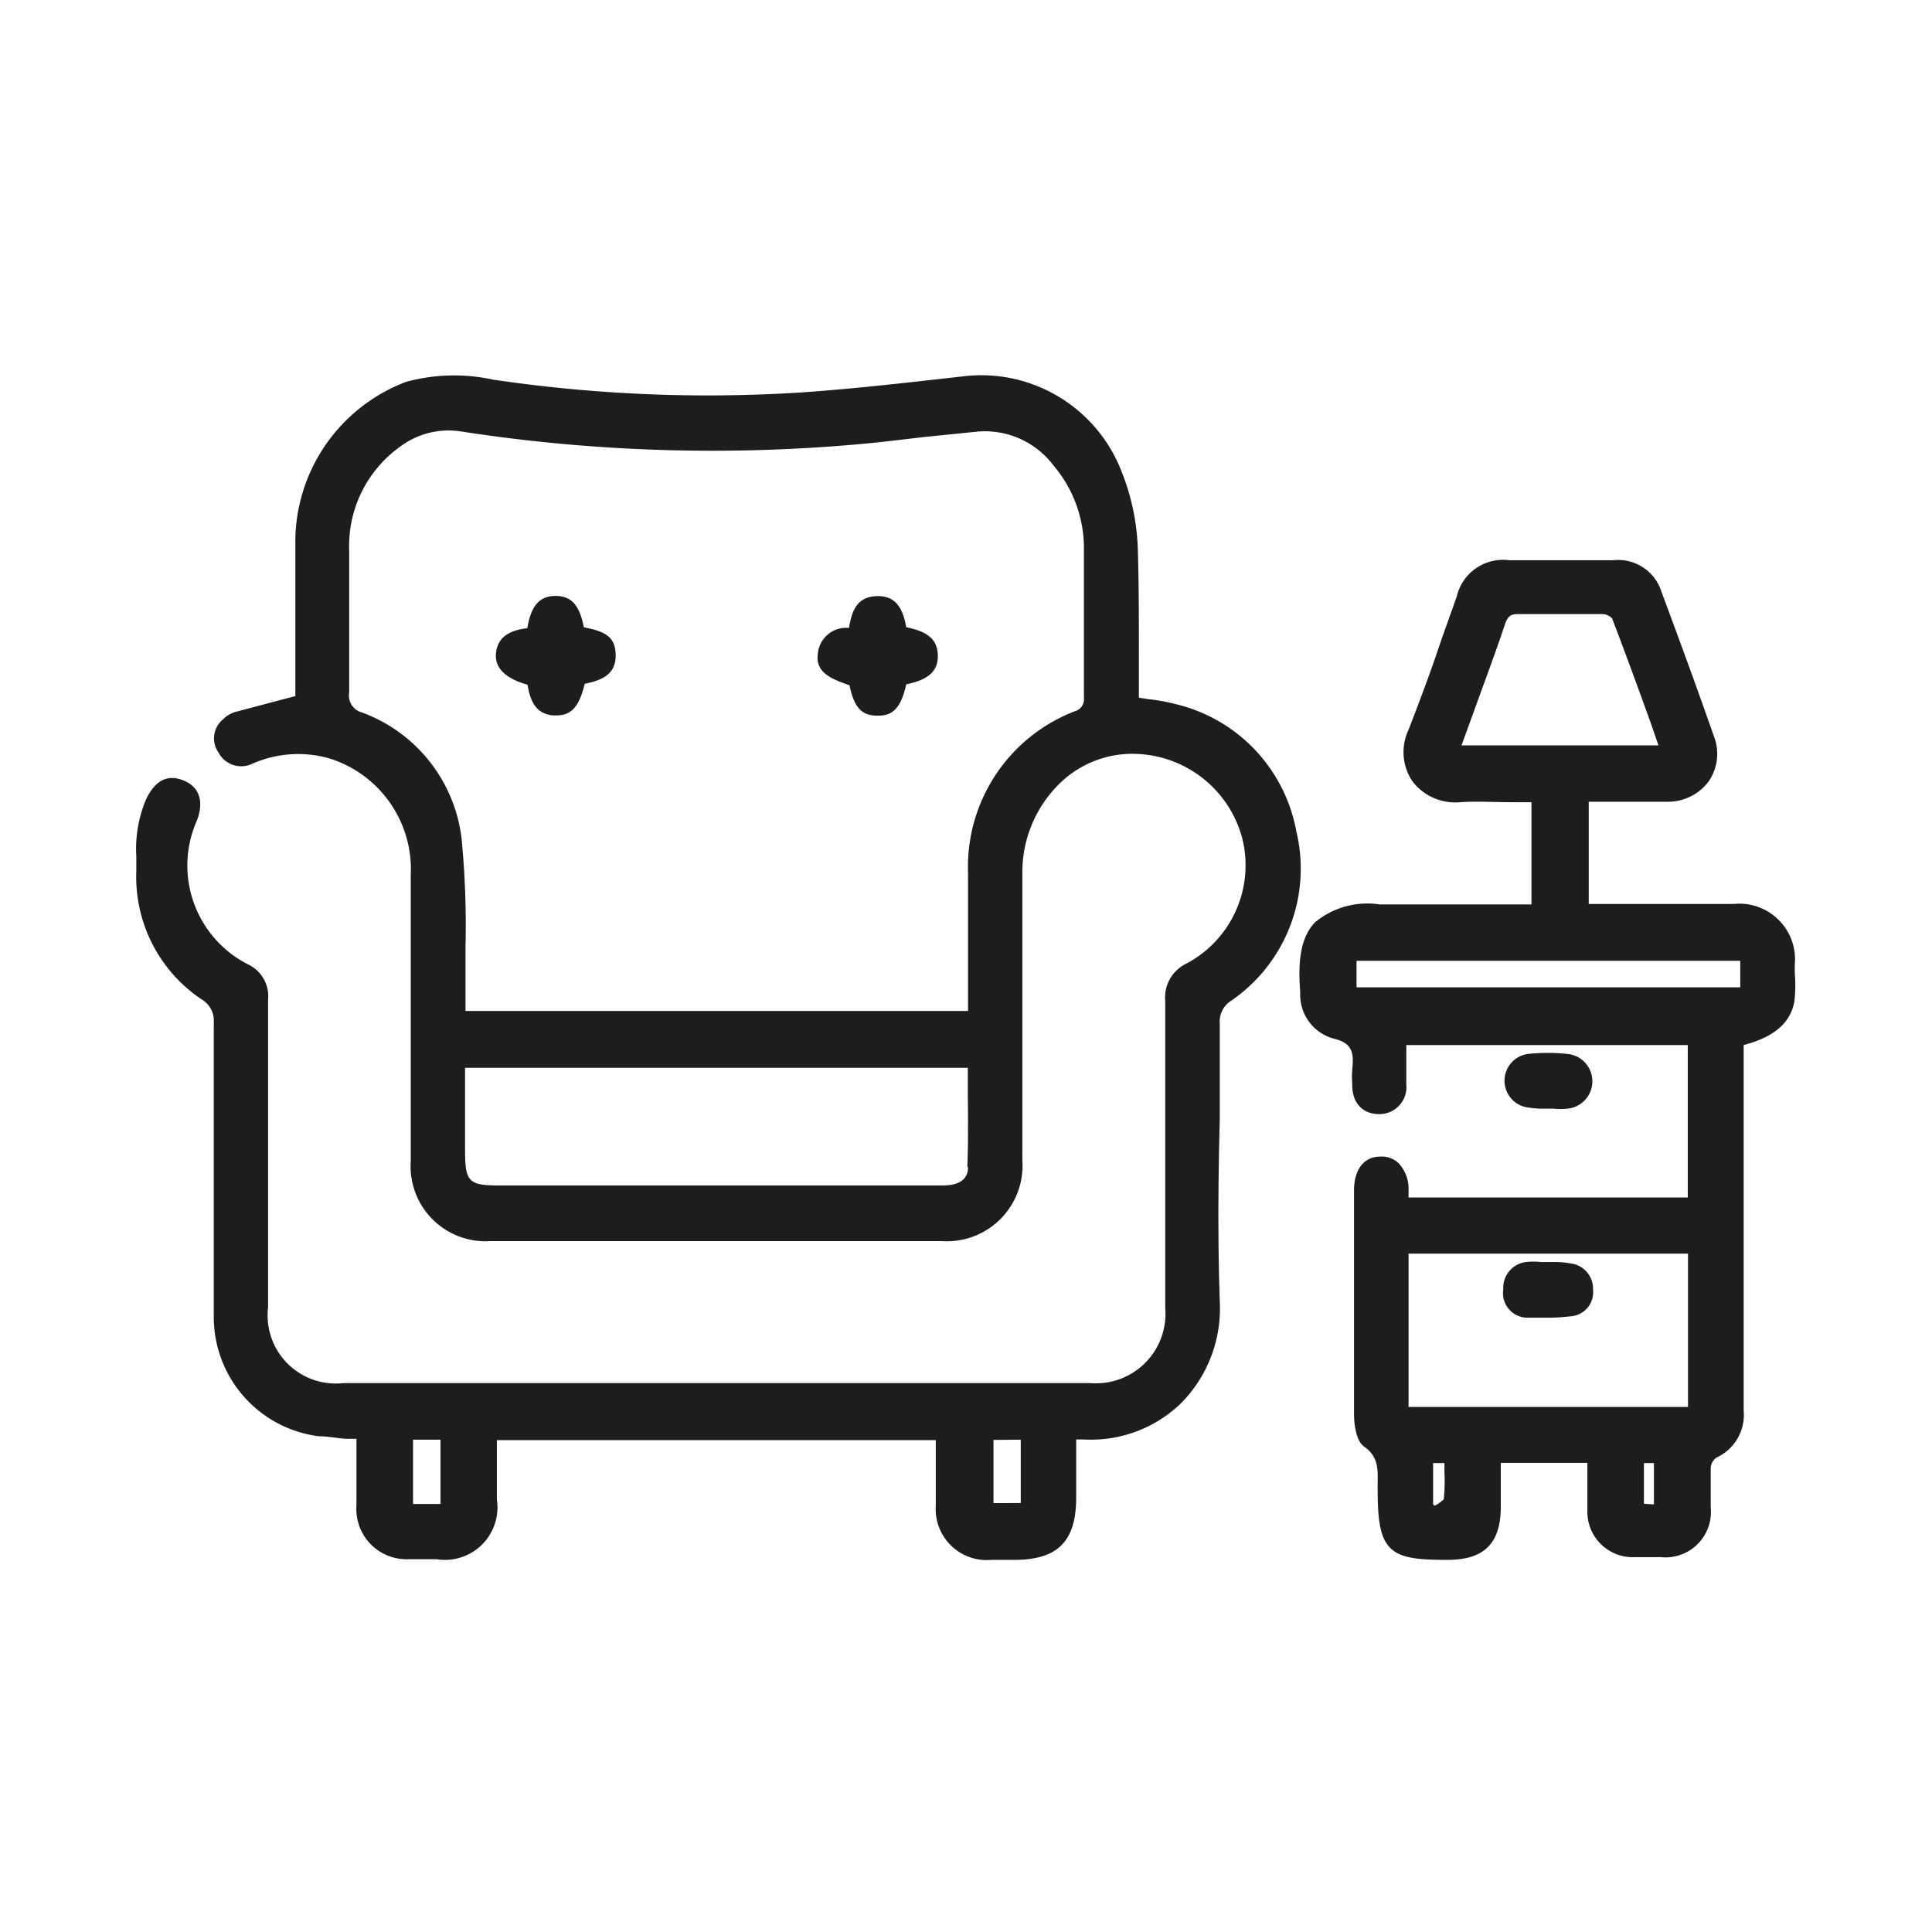 
<svg id="Layer_1" data-name="Layer 1" xmlns="http://www.w3.org/2000/svg" viewBox="0 0 85.04 85.04"><defs><style>.cls-1{fill:#1d1d1b;}</style></defs><path class="cls-1" d="M57.06,36.59A7.06,7.06,0,0,0,51.78,31a8.28,8.28,0,0,0-1.19-.22l-.46-.07a.35.35,0,0,0,0-.06c0-.64,0-1.28,0-1.92,0-1.52,0-3.09-.05-4.63a10,10,0,0,0-.71-3.34,6.62,6.62,0,0,0-6.84-4.21l-.71.08c-2.13.24-4.33.49-6.49.64a64.61,64.61,0,0,1-13.63-.56,8,8,0,0,0-3.83.1A7.54,7.54,0,0,0,13,23.72c0,1.65,0,3.31,0,4.92,0,.68,0,1.35,0,2l-.65.17-2,.53a1.26,1.26,0,0,0-.53.32,1.08,1.08,0,0,0-.21,1.45,1.13,1.13,0,0,0,1.49.51,5,5,0,0,1,3.39-.24,5.11,5.11,0,0,1,3.59,5.13c0,2,0,4.08,0,6.12s0,4.32,0,6.48a3.3,3.3,0,0,0,3.5,3.52H41.47A3.33,3.33,0,0,0,45,51.07V47c0-2.82,0-5.74,0-8.61a5.46,5.46,0,0,1,1.68-3.94,4.57,4.57,0,0,1,3.46-1.26,5,5,0,0,1,4.55,3.75,4.9,4.9,0,0,1-2.46,5.47,1.65,1.65,0,0,0-.94,1.65c0,3.89,0,7.86,0,11.7v1.82A3.06,3.06,0,0,1,48,60.88H15.11a3,3,0,0,1-3.31-3.34V55.65q0-5.82,0-11.64a1.55,1.55,0,0,0-.8-1.52,4.88,4.88,0,0,1-2.33-6.38c.32-.85.1-1.48-.6-1.76s-1.23,0-1.63.81A5.6,5.6,0,0,0,6,37.69c0,.22,0,.43,0,.65A6.49,6.49,0,0,0,8.89,44a1.08,1.08,0,0,1,.52,1v.83c0,4,0,8.13,0,12.2a5.29,5.29,0,0,0,4.63,5.19c.38,0,.76.08,1.17.11l.48,0v.83c0,.69,0,1.41,0,2.11A2.21,2.21,0,0,0,18,68.63h1.21A2.31,2.31,0,0,0,21.87,66V63.39H41.19c0,.32,0,.64,0,1,0,.62,0,1.25,0,1.87a2.25,2.25,0,0,0,2.46,2.4h1c1.9,0,2.71-.81,2.72-2.71V63.36h.33A5.69,5.69,0,0,0,52,61.75a5.93,5.93,0,0,0,1.69-4.47c-.09-2.67-.07-5.39,0-8,0-1.39,0-2.82,0-4.23a1.08,1.08,0,0,1,.5-1A7.05,7.05,0,0,0,57.06,36.59ZM42.61,38.42c0,1.4,0,2.8,0,4.23V44.5H20.49v-.15c0-.2,0-.39,0-.58,0-.69,0-1.39,0-2.08a39.77,39.77,0,0,0-.17-4.75,6.76,6.76,0,0,0-4.39-5.58.77.77,0,0,1-.56-.88c0-1.08,0-2.19,0-3.25s0-2,0-3a5.37,5.37,0,0,1,2.23-4.56A3.55,3.55,0,0,1,20.35,19a72.47,72.47,0,0,0,17.91.51c.8-.08,1.6-.18,2.38-.27L43,19a3.78,3.78,0,0,1,3.38,1.5,5.61,5.61,0,0,1,1.33,3.72c0,1.06,0,2.13,0,3.19s0,2.19,0,3.29a.55.55,0,0,1-.41.61A7.34,7.34,0,0,0,42.61,38.42Zm0,12.95c0,.34-.14.81-1.13.81H22c-1.38,0-1.53-.15-1.53-1.57V47H42.6v1.18C42.61,49.24,42.62,50.31,42.58,51.37Zm2.32,12v2.79H43.73V63.38Zm-25.54,0V66.2H18.18V63.37Z"/><path class="cls-1" d="M79,42.83c0-.12,0-.25,0-.37a2.45,2.45,0,0,0-2.69-2.67H69.93v-4.5h1c.85,0,1.65,0,2.47,0a2.23,2.23,0,0,0,1.82-.91,2.14,2.14,0,0,0,.21-2c-.76-2.18-1.55-4.32-2.3-6.34A2,2,0,0,0,71,24.66H66.43a2.09,2.09,0,0,0-2.31,1.6l-.69,1.94C63,29.5,62.5,30.83,62,32.12a2.3,2.3,0,0,0,.17,2.27,2.37,2.37,0,0,0,2.11.92c.73-.05,1.5,0,2.24,0h.89v4.5H64.85c-1.35,0-2.75,0-4.12,0a3.62,3.62,0,0,0-2.84.78c-.58.6-.78,1.54-.66,3.05,0,0,0,0,0,.08v.06a2,2,0,0,0,1.45,1.93c.89.2.91.68.84,1.38a3.87,3.87,0,0,0,0,.59v.07c0,.81.46,1.28,1.17,1.29h0a1.19,1.19,0,0,0,1.21-1.32V46H74.29v6.71H62v-.06c0-.1,0-.19,0-.28a1.63,1.63,0,0,0-.44-1.17,1.06,1.06,0,0,0-.81-.29c-.72,0-1.15.58-1.15,1.48v1.36c0,2.8,0,5.69,0,8.54,0,.25.05,1.11.45,1.39.62.43.6,1,.59,1.59v.26c0,1.32.09,2.12.54,2.59s1.24.54,2.53.54h0c1.61,0,2.34-.71,2.35-2.32V64.39h3.81v1c0,.11,0,.23,0,.34,0,.27,0,.54,0,.81a2,2,0,0,0,2.11,2H73.1a2,2,0,0,0,2.2-2.18v-.67c0-.36,0-.74,0-1.1a.61.61,0,0,1,.25-.43,2.07,2.07,0,0,0,1.2-2.08q0-5.89,0-11.79V46c1.39-.37,2.06-1,2.23-1.91A6.14,6.14,0,0,0,79,42.83ZM72.36,66.19V64.4l.44,0v1.82ZM63.55,66s-.19.16-.28.21l-.13.07-.06-.08V64.4l.5,0v.38A8.56,8.56,0,0,1,63.55,66ZM74.3,55.18v6.75H62V55.18ZM73,32.81H64.33l1-2.75c.31-.85.63-1.73.92-2.6.11-.32.24-.43.55-.43h3.73a.6.6,0,0,1,.43.19c.58,1.51,1.12,3,1.7,4.6Zm3.6,9.48v1.17H59.71V42.29Z"/><path class="cls-1" d="M67.82,48.8l.29,0,.13,0h.14a3.11,3.11,0,0,0,.61,0,1.21,1.21,0,0,0,0-2.41,8.27,8.27,0,0,0-1.73,0,1.19,1.19,0,0,0,0,2.36A4.62,4.62,0,0,0,67.82,48.8Z"/><path class="cls-1" d="M39.89,27.61c-.16-.93-.52-1.34-1.18-1.37h-.07c-1,0-1.16.78-1.27,1.4A1.25,1.25,0,0,0,36,28.76c-.1.75.39,1.07,1.39,1.4.21,1,.55,1.34,1.22,1.34h.07c.68,0,1-.44,1.21-1.38,1-.2,1.41-.6,1.39-1.28S40.86,27.8,39.89,27.61Z"/><path class="cls-1" d="M25.7,27.61c-.17-.83-.45-1.38-1.24-1.38h0c-.71,0-1.09.43-1.25,1.42-.88.1-1.32.46-1.38,1.11s.43,1.11,1.39,1.38c.14.89.48,1.29,1.12,1.35h.17c.7,0,1-.48,1.23-1.39.83-.17,1.37-.46,1.36-1.26S26.67,27.8,25.7,27.61Z"/><path class="cls-1" d="M67.18,58c.32,0,.63,0,.94,0a8,8,0,0,0,1-.06,1.06,1.06,0,0,0,1-1.17,1.12,1.12,0,0,0-1-1.16,3.68,3.68,0,0,0-.66-.06H68v0h-.17a2.92,2.92,0,0,0-.66,0,1.14,1.14,0,0,0-1,1.2A1.08,1.08,0,0,0,67.18,58Z"/></svg>
